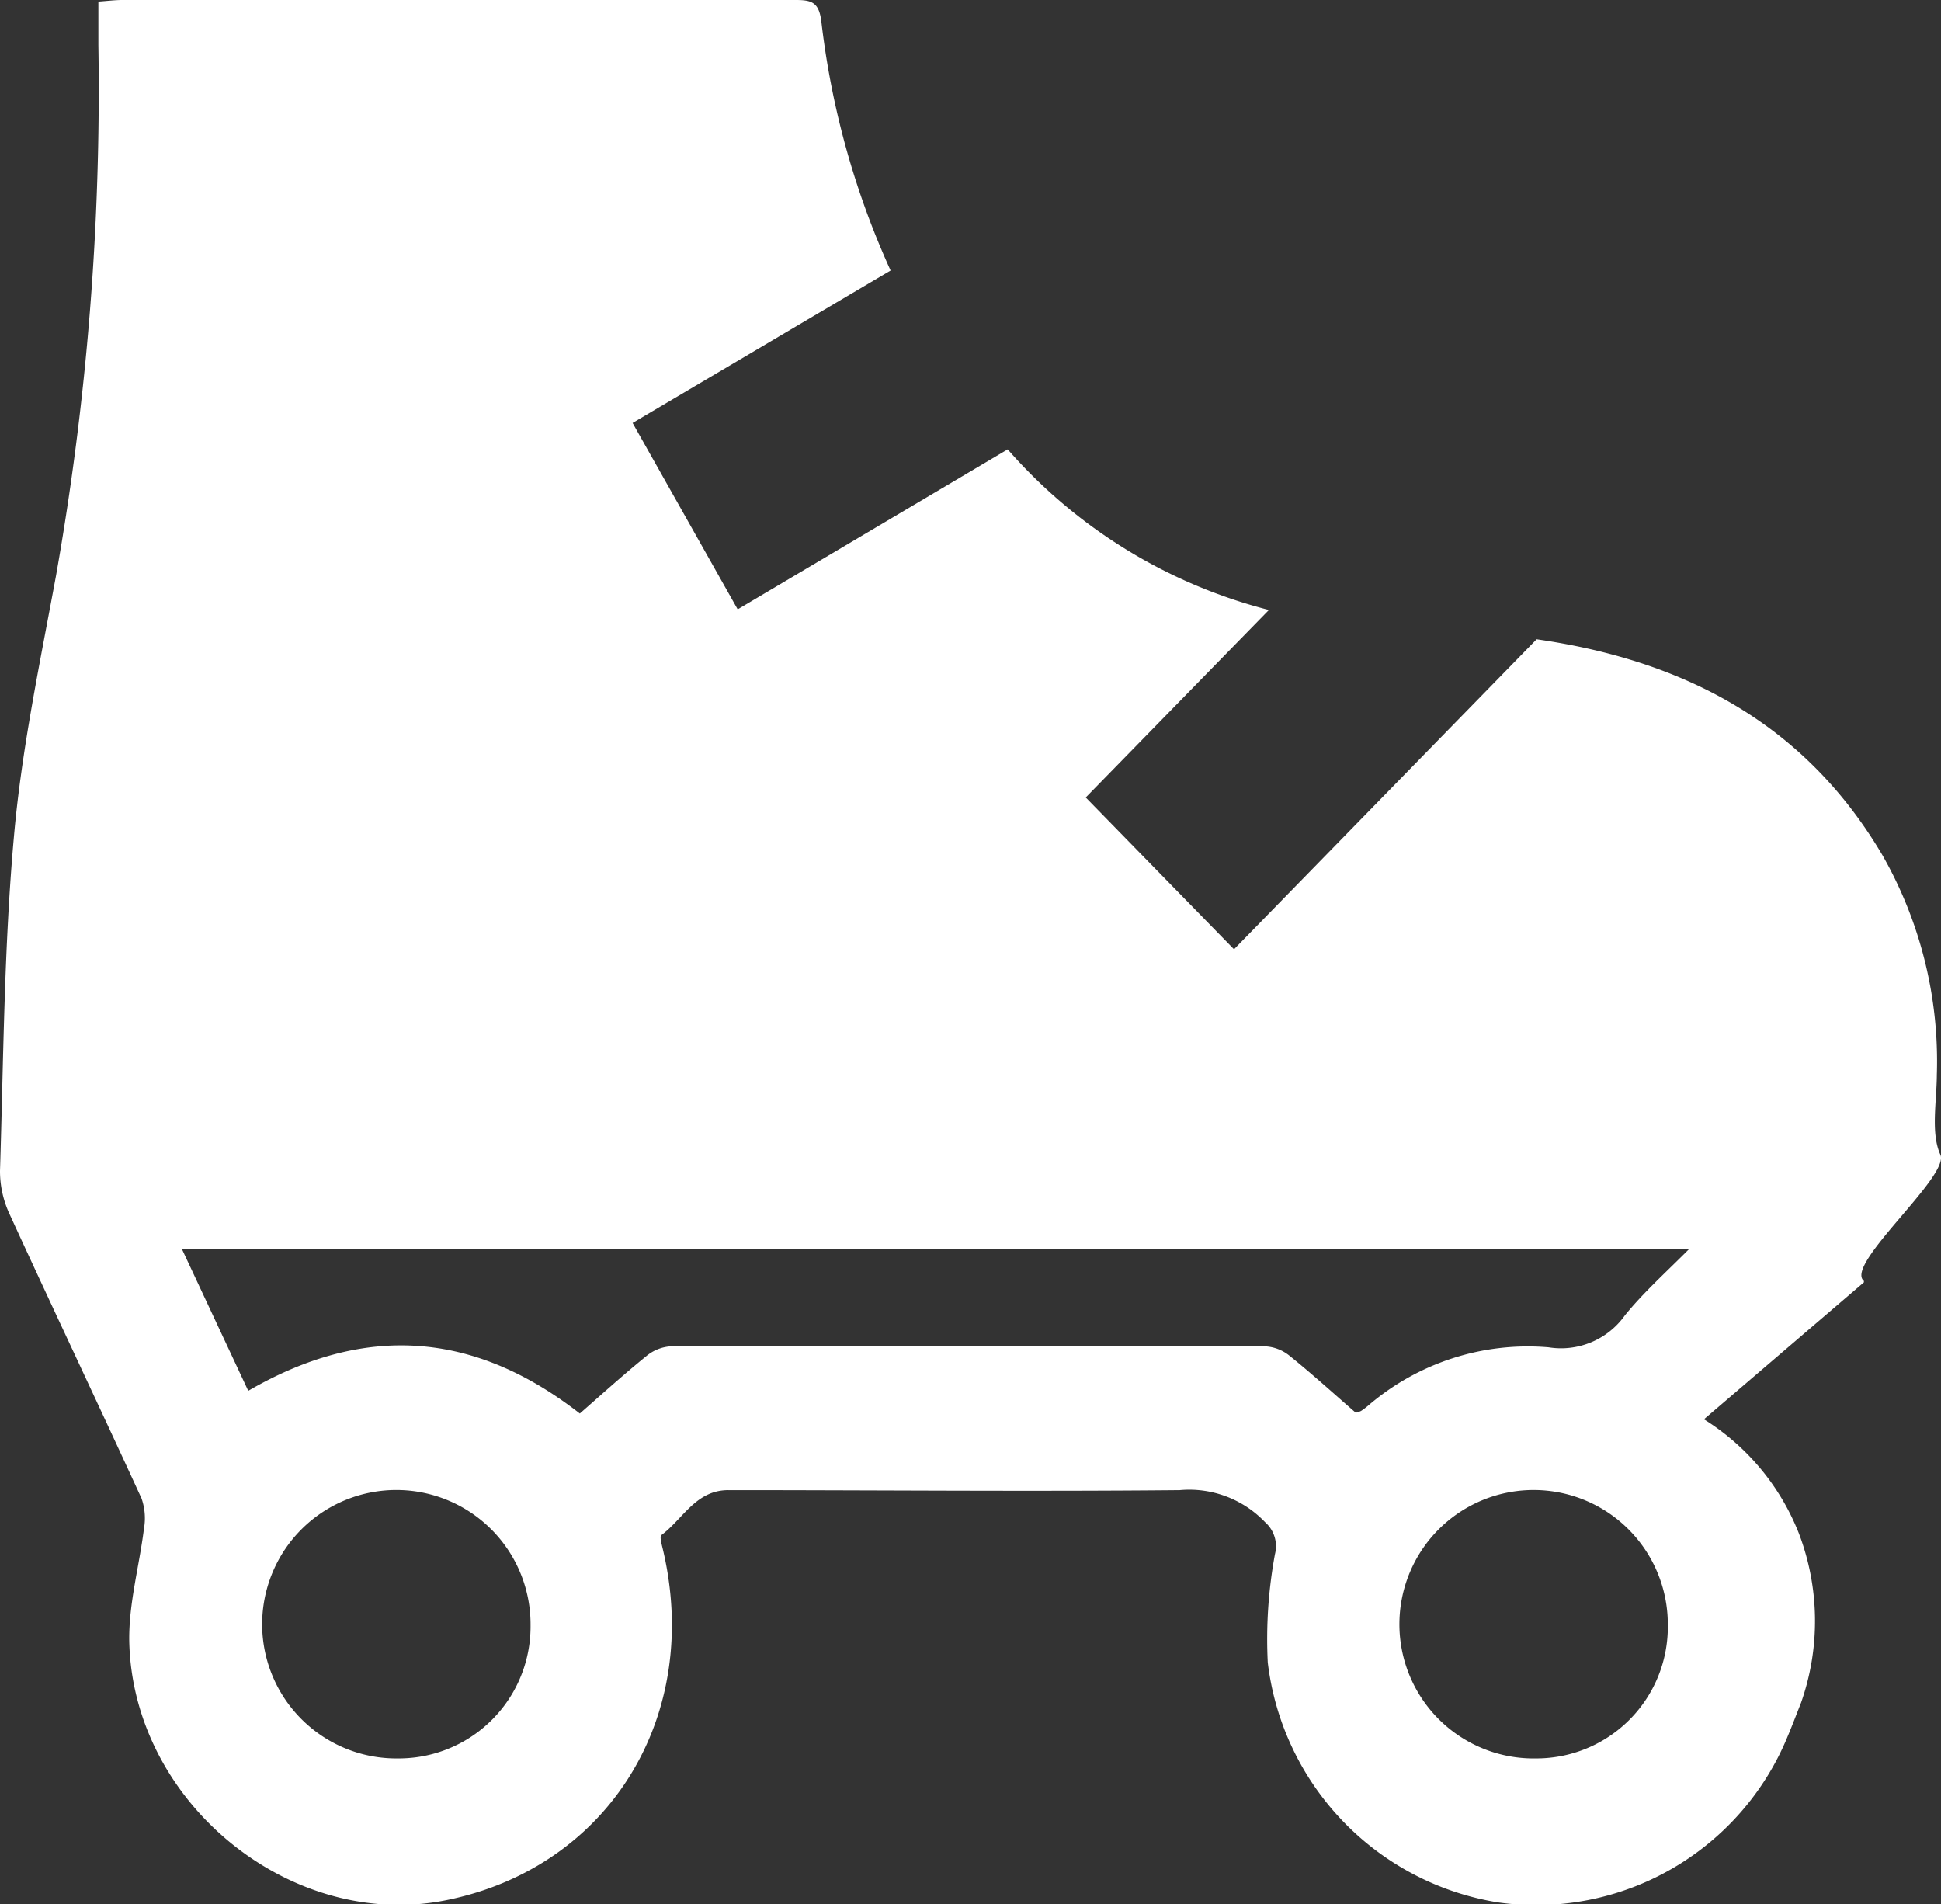 <svg xmlns="http://www.w3.org/2000/svg" viewBox="0 0 121.35 119.04"><rect x="0" y="0" width="121.35" height="119.04" fill="#333333" stroke="none"/><defs><style>.cls-1{fill:#fff;}</style></defs><g id="Capa_2" data-name="Capa 2"><g id="Capa_1-2" data-name="Capa 1"><path class="cls-1" d="M116.53,80.07c-1.25-1,5.39-6.55,4.78-7.89s-.23-3.3-.22-5a26,26,0,0,0-3.4-13.72c-4.94-8.38-12.59-12.2-21.62-13.5L77.15,59.34l-9.27-9.49L79.33,38.13A32.36,32.36,0,0,1,63,28.09l-16.88,10L39.55,26.44l16.13-9.53A52,52,0,0,1,51.35,1.34C51.2.14,50.74,0,49.75,0c-14,0-28.06,0-42.09,0-.48,0-.94.06-1.51.1,0,1,0,1.86,0,2.72A174.05,174.05,0,0,1,3.5,36C2.5,41.43,1.35,46.84.87,52.31.25,59.24.22,66.22,0,73.19a6.36,6.36,0,0,0,.61,2.73c2.72,5.93,5.52,11.82,8.24,17.75A3.74,3.74,0,0,1,9,95.56c-.29,2.33-.95,4.66-.92,7,.19,10.13,10.13,18.18,19.83,16.22,10.19-2.06,16-11.54,13.53-21.94-.07-.3-.21-.79-.09-.88,1.35-1,2.15-2.82,4.2-2.81,9.4,0,18.8.09,28.2,0a6.55,6.55,0,0,1,5.34,2,2,2,0,0,1,.62,2,29.19,29.19,0,0,0-.45,6.77,17.26,17.26,0,0,0,14.39,15,17,17,0,0,0,18.11-10.37c.28-.66.53-1.33.84-2.11a15.39,15.39,0,0,0-.14-10.6,14.8,14.8,0,0,0-5.93-7.12l10-8.56-7.38,7.52,7.38-7.52ZM24.92,109.92a8.39,8.39,0,1,1,8.25-8.32A8.24,8.24,0,0,1,24.92,109.92Zm71.13,0a8.39,8.39,0,1,1,8.22-8.36A8.22,8.22,0,0,1,96.05,109.92Zm5.54-27.7a4.9,4.9,0,0,1-4.78,2,15.32,15.32,0,0,0-11.29,3.66,4.35,4.35,0,0,1-.43.32,1.37,1.37,0,0,1-.33.11c-1.36-1.18-2.72-2.42-4.15-3.57a2.63,2.63,0,0,0-1.53-.58q-18.58-.06-37.15,0a2.64,2.64,0,0,0-1.52.61c-1.43,1.16-2.79,2.39-4.16,3.59-6.62-5.16-13.47-5.63-20.73-1.42l-4.15-8.87h94.24C104.16,79.53,102.76,80.78,101.59,82.22Z"/></g></g></svg>